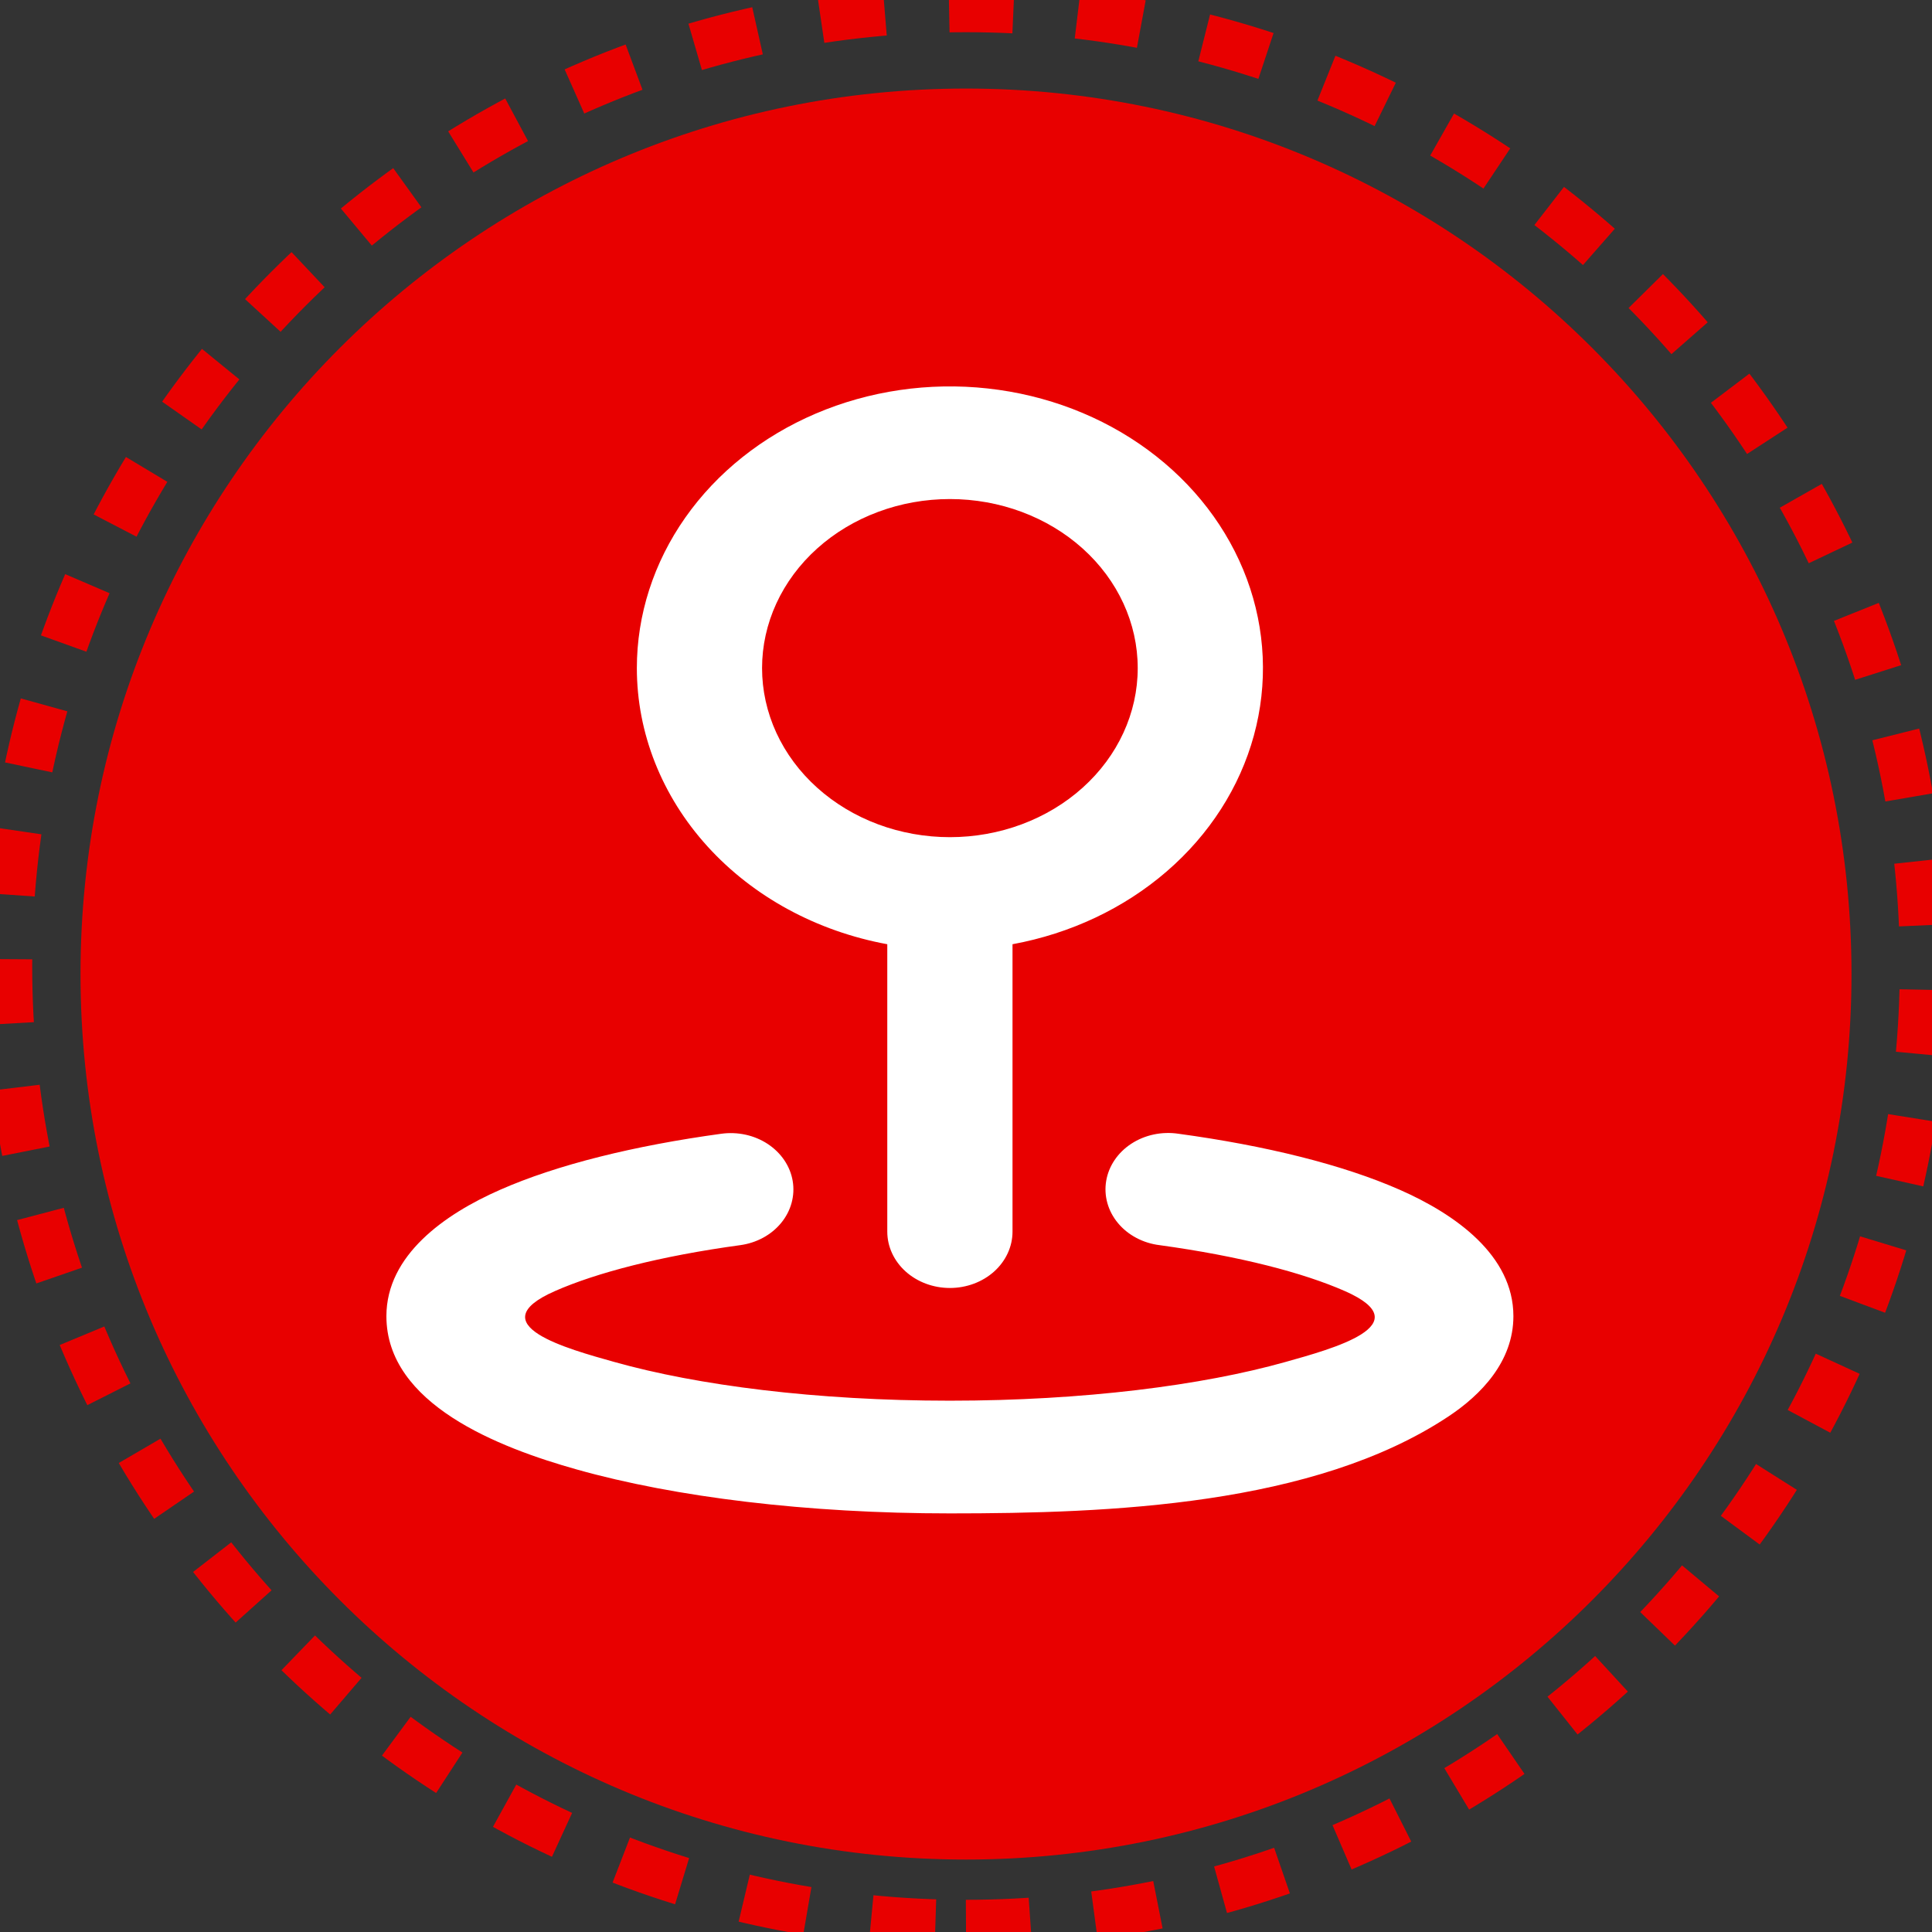 <svg width="120" height="120" viewBox="0 0 120 120" fill="none" xmlns="http://www.w3.org/2000/svg">
<rect x="0" y="0" width="120" height="120" fill="#333333" stroke="none"/>
<g clip-path="url(#clip0_29_2)">
<path d="M60 119.5C92.861 119.5 119.5 92.861 119.5 60C119.5 27.139 92.861 0.5 60 0.5C27.139 0.5 0.5 27.139 0.5 60C0.5 92.861 27.139 119.5 60 119.5Z" stroke="#E80000" stroke-width="3" stroke-dasharray="4 4"/>
<path d="M60 115.5C90.376 115.5 115 90.876 115 60.5C115 30.124 90.376 5.5 60 5.5C29.624 5.5 5 30.124 5 60.5C5 90.876 29.624 115.5 60 115.5Z" fill="#E80000"/>
<path fill-rule="evenodd" clip-rule="evenodd" d="M59 30.997C57.468 30.997 55.951 31.268 54.535 31.796C53.12 32.324 51.834 33.097 50.751 34.072C49.667 35.047 48.808 36.205 48.221 37.479C47.635 38.753 47.333 40.118 47.333 41.497C47.333 42.876 47.635 44.242 48.221 45.516C48.808 46.79 49.667 47.947 50.751 48.922C51.834 49.897 53.12 50.671 54.535 51.199C55.951 51.727 57.468 51.998 59 51.998C62.094 51.998 65.061 50.892 67.249 48.922C69.438 46.953 70.666 44.282 70.666 41.497C70.666 38.712 69.438 36.042 67.249 34.072C65.061 32.103 62.094 30.997 59 30.997ZM39.556 41.497C39.556 38.186 40.601 34.943 42.568 32.145C44.535 29.346 47.343 27.108 50.667 25.689C53.991 24.27 57.694 23.728 61.346 24.128C64.999 24.527 68.45 25.851 71.299 27.946C74.149 30.04 76.279 32.819 77.445 35.961C78.609 39.102 78.76 42.475 77.879 45.69C76.999 48.905 75.123 51.83 72.469 54.123C69.816 56.417 66.493 57.986 62.889 58.648V76.499C62.889 77.427 62.479 78.317 61.75 78.974C61.02 79.63 60.032 79.999 59 79.999C57.968 79.999 56.98 79.63 56.25 78.974C55.521 78.317 55.111 77.427 55.111 76.499V58.648C50.72 57.84 46.773 55.692 43.939 52.567C41.105 49.442 39.556 45.532 39.556 41.497ZM49.235 73.349C49.312 73.803 49.289 74.267 49.167 74.714C49.045 75.16 48.827 75.582 48.524 75.952C48.222 76.323 47.841 76.636 47.404 76.874C46.966 77.112 46.481 77.27 45.976 77.339C41.006 78.018 37.059 79.05 34.465 80.192C29.721 82.281 35.266 83.783 38.16 84.595C43.32 86.047 50.69 86.999 59 86.999C67.311 86.999 74.68 86.047 79.841 84.595C82.754 83.776 88.279 82.285 83.535 80.192C80.941 79.05 76.994 78.022 72.024 77.339C71.513 77.276 71.022 77.123 70.578 76.886C70.133 76.651 69.746 76.338 69.437 75.966C69.129 75.595 68.905 75.171 68.78 74.722C68.655 74.272 68.63 73.803 68.708 73.344C68.785 72.886 68.963 72.445 69.232 72.049C69.501 71.653 69.853 71.309 70.271 71.037C70.689 70.764 71.162 70.57 71.664 70.464C72.165 70.358 72.686 70.343 73.195 70.419C78.592 71.154 83.391 72.334 86.957 73.906C90.395 75.421 94 77.972 94 81.749C94 84.588 91.962 86.65 89.979 87.969C81.618 93.528 68.862 94 59 94C50.126 94 41.939 92.992 35.842 91.277C30.98 89.912 24 87.216 24 81.749C24 77.969 27.605 75.421 31.043 73.909C34.609 72.334 39.412 71.158 44.802 70.419C45.307 70.35 45.822 70.371 46.318 70.48C46.815 70.59 47.282 70.787 47.694 71.059C48.105 71.332 48.453 71.674 48.718 72.067C48.982 72.461 49.158 72.894 49.235 73.349Z" fill="white"/>
</g>
<defs>
<clipPath id="clip0_29_2">
<rect width="120" height="120" fill="white"/>
</clipPath>
</defs>
</svg>
